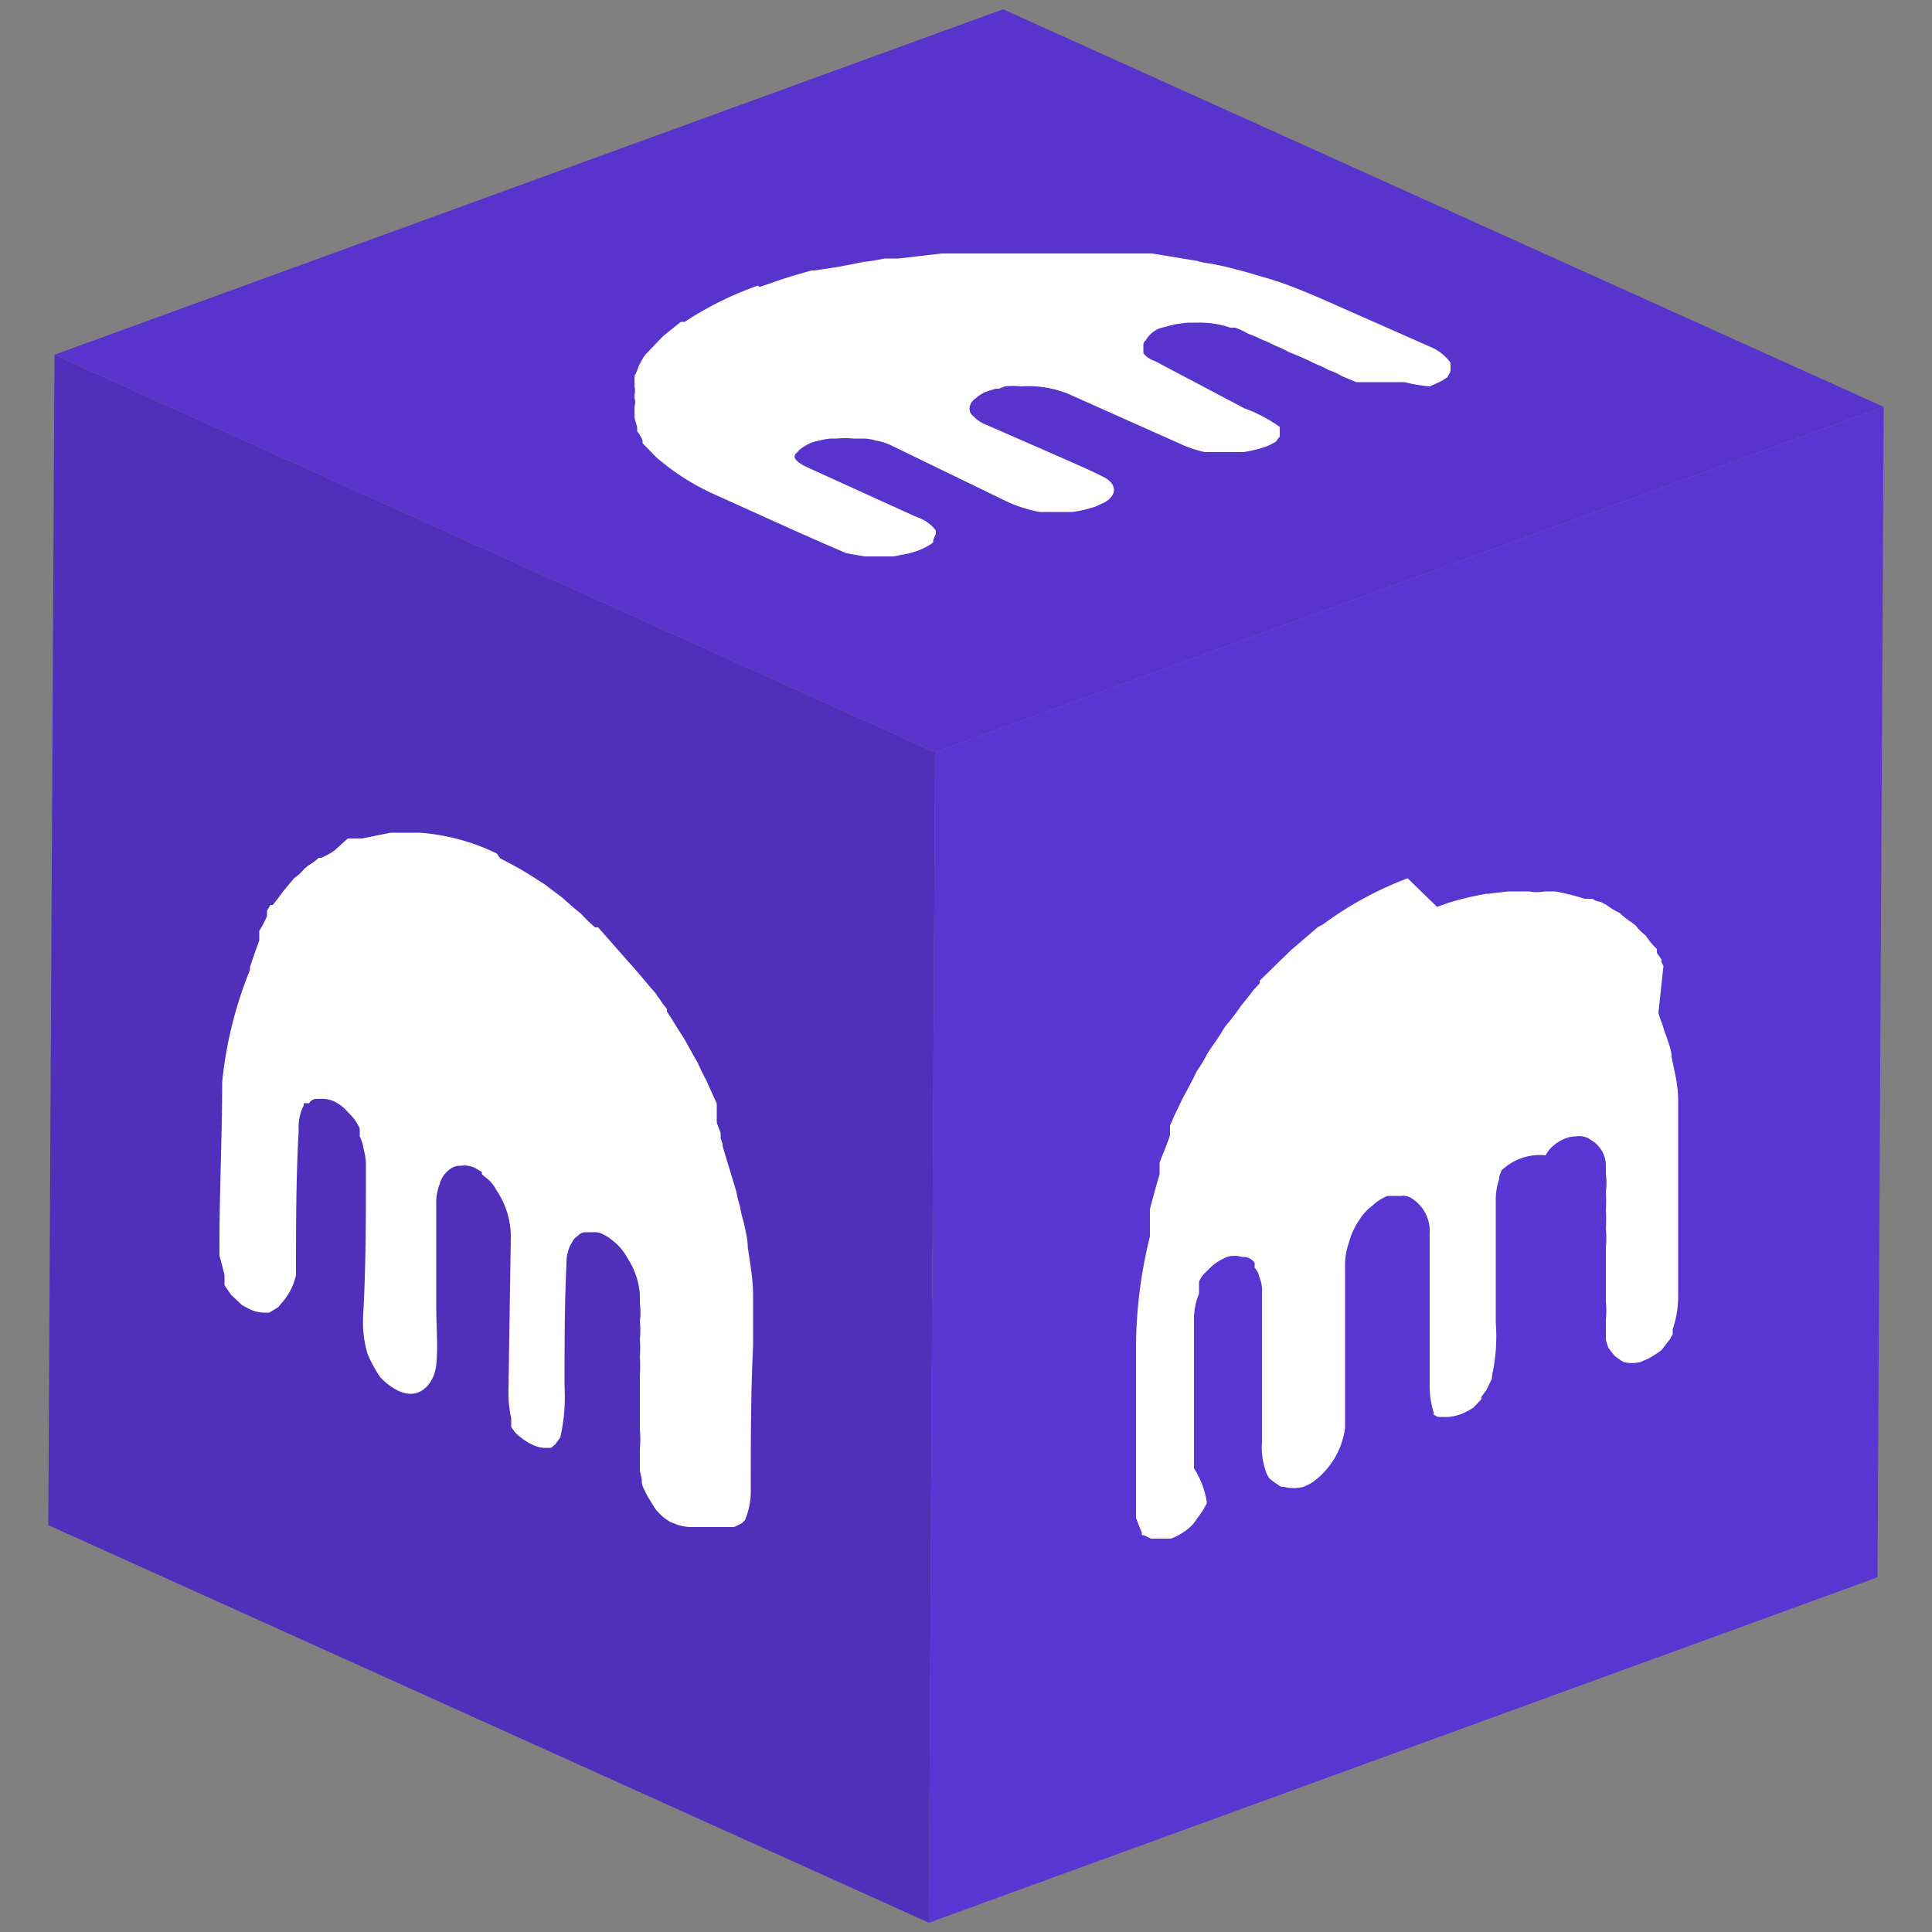 <svg id="Capa_1" data-name="Capa 1" xmlns="http://www.w3.org/2000/svg" xmlns:xlink="http://www.w3.org/1999/xlink" width="50" height="50" viewBox="0 0 50 50">
  <rect x="0" y="0" width="50" height="50" fill="#808080" stroke="none"/>
  <defs>
    <clipPath id="clip-path">
      <polygon points="24.04 49.76 1.25 39.47 1.41 9.18 24.2 19.47 24.04 49.76" fill="none"/>
    </clipPath>
    <clipPath id="clip-path-2">
      <polygon points="24.2 19.47 1.41 9.18 25.96 0.24 48.75 10.53 24.2 19.47" fill="none"/>
    </clipPath>
    <clipPath id="clip-path-3">
      <polygon points="48.75 10.53 48.59 40.82 24.04 49.76 24.2 19.47 48.75 10.53" fill="none"/>
    </clipPath>
  </defs>
  <g id="Figment_lido">
    <g style="isolation: isolate">
      <g>
        <polygon points="24.04 49.76 1.25 39.47 1.41 9.18 24.2 19.47 24.04 49.76" fill="#502fbb"/>
        <g style="isolation: isolate">
          <g clip-path="url(#clip-path)">
            <path d="M12.86,22.09a5.49,5.49,0,0,0-2-.54l-.1,0c-.21,0-.43,0-.65,0l-.74.15H9.22l-.05,0h0l-.14,0,0,0H9L8.67,22a1.62,1.62,0,0,1-.36.2l-.06,0v0l0,0a1.71,1.71,0,0,1-.27.2l-.11.09a1.09,1.09,0,0,1-.25.23l0,0v0l-.27.32c-.1.13-.19.26-.29.38v0l0,0H7l-.09.15,0,.07h0l0,.07v0h0l0,0a2.75,2.75,0,0,1-.2.38l0,.11v0l0,.06h0l0,0h0l0,0,0,.08v0q-.13.35-.24.69l0,0v0l0,.07A10.5,10.5,0,0,0,5.75,28c0,1.5-.08,3-.07,4.5v0h0c.05.17.09.33.13.5h0l0,.09,0,.1,0,0h0l0,0h0l0,0,0,.07.17.25.29.27.17.09a.88.88,0,0,0,.46.1l.07,0,.23-.14.09-.11,0,0h0A1.57,1.57,0,0,0,7.66,33c0-1.25,0-2.5.07-3.75a1.24,1.24,0,0,1,.13-.64l0-.06v0l0,0h0l0,0,0,0H8l0,0a.22.22,0,0,1,.17-.11l0,0h0l.1,0h0a.77.77,0,0,1,.39.07,1.11,1.11,0,0,1,.35.28v0l.07.07,0,0a1.18,1.18,0,0,1,.23.35l0,.11v0l0,.09a1,1,0,0,1,.1.33,1.52,1.52,0,0,1,.06.47c0,1.27,0,2.55-.07,3.82a2.9,2.9,0,0,0,.11,1v0l.06.14a3.59,3.59,0,0,0,.27.47l0,0,0,0a1.61,1.61,0,0,0,.46.35.81.81,0,0,0,.22.07c.37.08.72-.25.77-.74s0-1,0-1.5c0-.87,0-1.75,0-2.63a1.35,1.35,0,0,1,.09-.55.68.68,0,0,1,.25-.37.42.42,0,0,1,.3-.1.61.61,0,0,1,.37.06l.17.1,0,.06.11.09a.88.88,0,0,1,.26.31,2.15,2.15,0,0,1,.38,1.23l-.06,3.9a3,3,0,0,0,.07.78v0l0,.1,0,.08,0,.05,0,0,0,0v0l0,0,0,0,0,0v0h0v0l0,0,0,0,.1.14,0,0,0,0,0,0h0a1.65,1.65,0,0,0,.43.31.86.86,0,0,0,.3.09h0l.2,0h0l0,0,.11-.09h0l.13-.18,0,0v0h0a4.71,4.71,0,0,0,.11-1.32c0-1.06,0-2.11.05-3.17a1.08,1.08,0,0,1,.09-.46v0l.06-.11v0h0v0a.34.34,0,0,1,.14-.15.27.27,0,0,1,.18-.1h.21a.48.48,0,0,1,.28.06,1.11,1.11,0,0,1,.24.16,1.32,1.32,0,0,1,.3.32l0,0,.13.21a2,2,0,0,1,.27.86v.23a1.76,1.76,0,0,1,0,.46,2.44,2.44,0,0,1,0,.47,3.68,3.68,0,0,1,0,.47,3.65,3.65,0,0,1,0,.47c0,.32,0,.62,0,.93s0,.33,0,.48a2.44,2.44,0,0,1,0,.47c0,.16,0,.31,0,.47v.11l.05.23v0l0,.06,0,0c0,.12.09.24.14.36l.21.34,0,0a1.36,1.36,0,0,0,.39.34h0l.18.07a1.28,1.28,0,0,0,.33.06H19l.2-.1h0v0h0v0l.08-.08,0,0h0l0,0a1.94,1.94,0,0,0,.15-.8c0-1.23,0-2.48.06-3.71q0-.64,0-1.32c0-.41-.08-.83-.14-1.25,0-.21-.06-.41-.1-.62v0a3.2,3.2,0,0,1-.1-.42v0a2.83,2.83,0,0,1-.09-.37v0l-.36-1.19V29.6l-.05-.14,0-.09,0-.05-.1-.26h0V29h0l0,0v0h0V28.8l0,0h0l0-.09,0-.08v0l0-.07c-.09-.2-.18-.39-.26-.58v0l0,0v0l0,0,0,0c-.08-.15-.16-.31-.23-.47l-.11-.19-.25-.45,0,0v0l0,0,0,0,0,0c-.11-.17-.22-.34-.32-.51l-.12-.18,0-.07h0l0,0,0,0h0l0,0,0,0h0l0,0,0,0v0l0,0a1.74,1.74,0,0,1-.19-.26l-.05-.06-.05-.08h0v0l0,0c-.23-.26-.45-.54-.69-.8L15.48,24h0L15.4,24h0a4.13,4.13,0,0,1-.37-.36h0c-.17-.13-.32-.27-.48-.41h0l-.45-.34h0l0,0c-.28-.18-.57-.37-.86-.52l-.3-.16" fill="#fff"/>
          </g>
        </g>
      </g>
      <g>
        <polygon points="24.2 19.47 1.41 9.18 25.96 0.24 48.75 10.53 24.2 19.47" fill="#5834cd"/>
        <g style="isolation: isolate">
          <g clip-path="url(#clip-path-2)">
            <path d="M19.62,7.39a8.62,8.62,0,0,0-1.9.94l-.1,0-.46.37-.44.46v0l0,0h0l0,0h0l-.07.09v0h0l-.12.22a1.19,1.19,0,0,1-.11.26V10h0v0a.39.39,0,0,1,0,.21l0,.09a.33.33,0,0,1,0,.22h0v0c0,.08,0,.17,0,.25s.05.19.07.29h0v0h0l0,.1,0,0h0l0,0h0v0a1,1,0,0,1,.14.24l0,.07h0l0,0h0l0,0h0l0,0,0,0h0l.35.36v0h0l0,0a6.13,6.13,0,0,0,1.59,1c1.11.5,2.19,1,3.34,1.49h0l.47.08h.74l.41-.08.2-.06a1.65,1.65,0,0,0,.42-.22l0-.05a1.22,1.22,0,0,1,.07-.17l0-.09v0h0a1,1,0,0,0-.5-.35l-2.77-1.26c-.18-.08-.34-.17-.38-.27l0,0h0v0h0v0h0v0a.11.11,0,0,1,.05-.13v0l0,0,.06-.07h0a1.22,1.22,0,0,1,.34-.2,2.56,2.56,0,0,1,.47-.1h0l.11,0h.06a2,2,0,0,1,.42,0h.26a1.13,1.13,0,0,1,.32.05,1.49,1.49,0,0,1,.39.12L26.1,13a3.69,3.69,0,0,0,.81.25h.84a3,3,0,0,0,.6-.14l.22-.1c.34-.18.35-.48,0-.66s-.73-.34-1.11-.51L25.54,11a.89.89,0,0,1-.35-.23.24.24,0,0,1-.09-.26.34.34,0,0,1,.15-.2.87.87,0,0,1,.32-.19l.2-.06h.08L26,10a2,2,0,0,1,.43,0,2.75,2.75,0,0,1,1.21.19l2.89,1.29a3.08,3.08,0,0,0,.65.22h1a3.43,3.43,0,0,0,.55-.13,1.57,1.57,0,0,0,.29-.14h0l0,0a1.13,1.13,0,0,1,.1-.13h0v-.12h0l0-.13v0h0a3.65,3.65,0,0,0-.91-.48L29.88,9.34a.6.6,0,0,1-.29-.2h0l0-.07h0s0-.09,0-.13a.15.15,0,0,1,.06-.13h0v0l0,0h0l0,0h0l0,0,0,0h0A.74.74,0,0,1,30,8.5l.3-.08a3,3,0,0,1,.46-.07H31a2.43,2.43,0,0,1,.84.13h0l.05,0h0l.08,0a2.16,2.16,0,0,1,.34.16,2.83,2.83,0,0,1,.35.15,2.84,2.84,0,0,1,.35.16,2.16,2.16,0,0,1,.34.16,7.41,7.41,0,0,1,.7.31,2.16,2.16,0,0,1,.34.16,1.61,1.61,0,0,1,.35.16l.36.15h0l.07,0,.21,0h.13l.38,0h.46A4.16,4.16,0,0,0,37,10h0l.18-.08a1.47,1.47,0,0,0,.28-.16h0v0s.05-.1.08-.14v0h0V9.39h0v0A1.2,1.2,0,0,0,37.07,9L34.31,7.78c-.32-.14-.65-.28-1-.41s-.69-.22-1.06-.33l-.54-.14h0l-.39-.08h0a2,2,0,0,1-.35-.07h0l-1.16-.19h-.06l-.15,0H29.4l-.27,0h-.61l-.63,0h-.18l-.52,0H25l-.33,0h-.3l-1.11.13-.22,0h-.15a4.85,4.85,0,0,1-.55.09h0l-.66.13h0L21.07,7H21c-.35.1-.7.2-1,.31l-.35.12" fill="#fff"/>
          </g>
        </g>
      </g>
      <g>
        <polygon points="48.75 10.53 48.59 40.82 24.04 49.76 24.2 19.47 48.75 10.53" fill="#5935d2"/>
        <g style="isolation: isolate">
          <g clip-path="url(#clip-path-3)">
            <path d="M36.43,22.73a9,9,0,0,0-2.2,1.2l-.12.06-.7.6-.81.79,0,0,0,0,0,0,0,0v0l0,0h0l0,.07v0l-.16.17,0,0,0,0c-.1.14-.22.28-.33.42a5.25,5.25,0,0,1-.39.51l-.06.09,0,0,0,0a4.78,4.78,0,0,1-.29.44l-.12.18a3.35,3.35,0,0,1-.27.45l0,0v0c-.1.2-.19.38-.29.56s-.21.42-.31.63l0,0,0,0h0l-.1.23,0,.1,0,0,0,.1v0l0,0,0,.05c-.06.18-.13.36-.21.55l-.06.16v0l0,.08v0l0,.05h0l0,.05,0,.12h0c-.09.3-.17.6-.25.9l0,0V32a12.1,12.1,0,0,0-.36,2.77c0,1.5,0,3,0,4.51h0c.05.13.09.25.15.38h0l0,0,0,.07,0,0h0l0,0h0l0,0,.05,0,.19.09h.32l.19,0a1.55,1.55,0,0,0,.5-.3l.08-.08.25-.35.1-.18,0-.05h0A2.25,2.25,0,0,0,30.9,38c0-1.26,0-2.52,0-3.78a1.78,1.78,0,0,1,.13-.74l0-.09v0l0-.08h0l0,0,0-.06,0,0,0-.07a.61.61,0,0,1,.18-.26l0,0,0,0,.12-.12h0a1.28,1.28,0,0,1,.43-.27.63.63,0,0,1,.38,0h0l.08,0h0a.37.37,0,0,1,.25.15l0,.07h0l0,.06a.46.46,0,0,1,.12.24.86.86,0,0,1,.07.41c0,1.28,0,2.56,0,3.85a1.9,1.9,0,0,0,.13.85l0,0,.06.1a2.44,2.44,0,0,0,.31.22h.07a1,1,0,0,0,.5,0,1.34,1.34,0,0,0,.24-.12,2.07,2.07,0,0,0,.84-1.4c0-.53,0-1,0-1.53,0-.88,0-1.76,0-2.64a1.73,1.73,0,0,1,.1-.63,1.86,1.86,0,0,1,.27-.59,1.27,1.27,0,0,1,.33-.36,1.19,1.19,0,0,1,.4-.26l.18,0,.06,0,.12,0a.4.4,0,0,1,.29.08,1,1,0,0,1,.44.89c0,1.31,0,2.6,0,3.91a2.26,2.26,0,0,0,.1.71v0l0,.07,0,0,0,0,0,0,0,0v0l0,0,0,0h0l0,0h0l0,0h0l.11.06h.12a1.12,1.12,0,0,0,.47-.07,1.73,1.73,0,0,0,.33-.17l0,0,0,0,.21-.22,0,0h0l0-.06.13-.18v0l.14-.29,0-.06v0a4.78,4.78,0,0,0,.1-1.4c0-1.06,0-2.12,0-3.18a1.69,1.69,0,0,1,.09-.53v-.06l.06-.16,0,0v0l0,0A1.43,1.43,0,0,1,40,29.9a.82.82,0,0,1,.2-.25h0l0,0,0,0h0l0,0h0l0,0,0,0h0a1.08,1.08,0,0,1,.32-.19.75.75,0,0,1,.26-.05.53.53,0,0,1,.33.05h0l.15.1a.77.77,0,0,1,.3.61v.21a1.85,1.85,0,0,1,0,.47,3.68,3.68,0,0,1,0,.47,3.84,3.84,0,0,1,0,.48,2.49,2.49,0,0,1,0,.47c0,.3,0,.62,0,.93s0,.32,0,.48a2.58,2.58,0,0,1,0,.48c0,.15,0,.31,0,.46v0l0,.06.06.19v0l0,0,0,0a2.11,2.11,0,0,0,.17.22,1.88,1.88,0,0,0,.23.16l0,0a.89.89,0,0,0,.43,0h0l.19-.08a2.74,2.74,0,0,0,.36-.23h0l0,0h0l0,0,.21-.27,0,0v0h0v0l.08-.14,0-.07v0l0-.06a2.67,2.67,0,0,0,.14-.92c0-1.24,0-2.49,0-3.73,0-.44,0-.87,0-1.28s-.1-.75-.17-1.12c0-.17-.08-.35-.13-.52v0a2.55,2.55,0,0,1-.11-.33v0a2,2,0,0,1-.1-.29v0L43.05,25h0v0L43,24.9l0-.07,0,0-.12-.17h0l0,0v0h0l0,0v0h0v0h0l0-.05,0-.05v0l0,0a1.93,1.93,0,0,1-.29-.35l0,0v0h0l0,0,0,0a1.28,1.28,0,0,1-.26-.26l-.12-.09a2.09,2.09,0,0,1-.29-.23h0l0,0h0l0,0v0a2.16,2.16,0,0,1-.36-.22l-.14-.07,0,0h0l0,0h0l0,0h0l0,0h0a.49.49,0,0,1-.21-.08l-.06,0-.06,0h-.08a6,6,0,0,0-.76-.19l-.16,0h-.11a1.14,1.14,0,0,1-.41,0h-.54l-.5.06h-.06a8.48,8.48,0,0,0-.94.22l-.34.12" fill="#fff"/>
          </g>
        </g>
      </g>
    </g>
  </g>
</svg>
